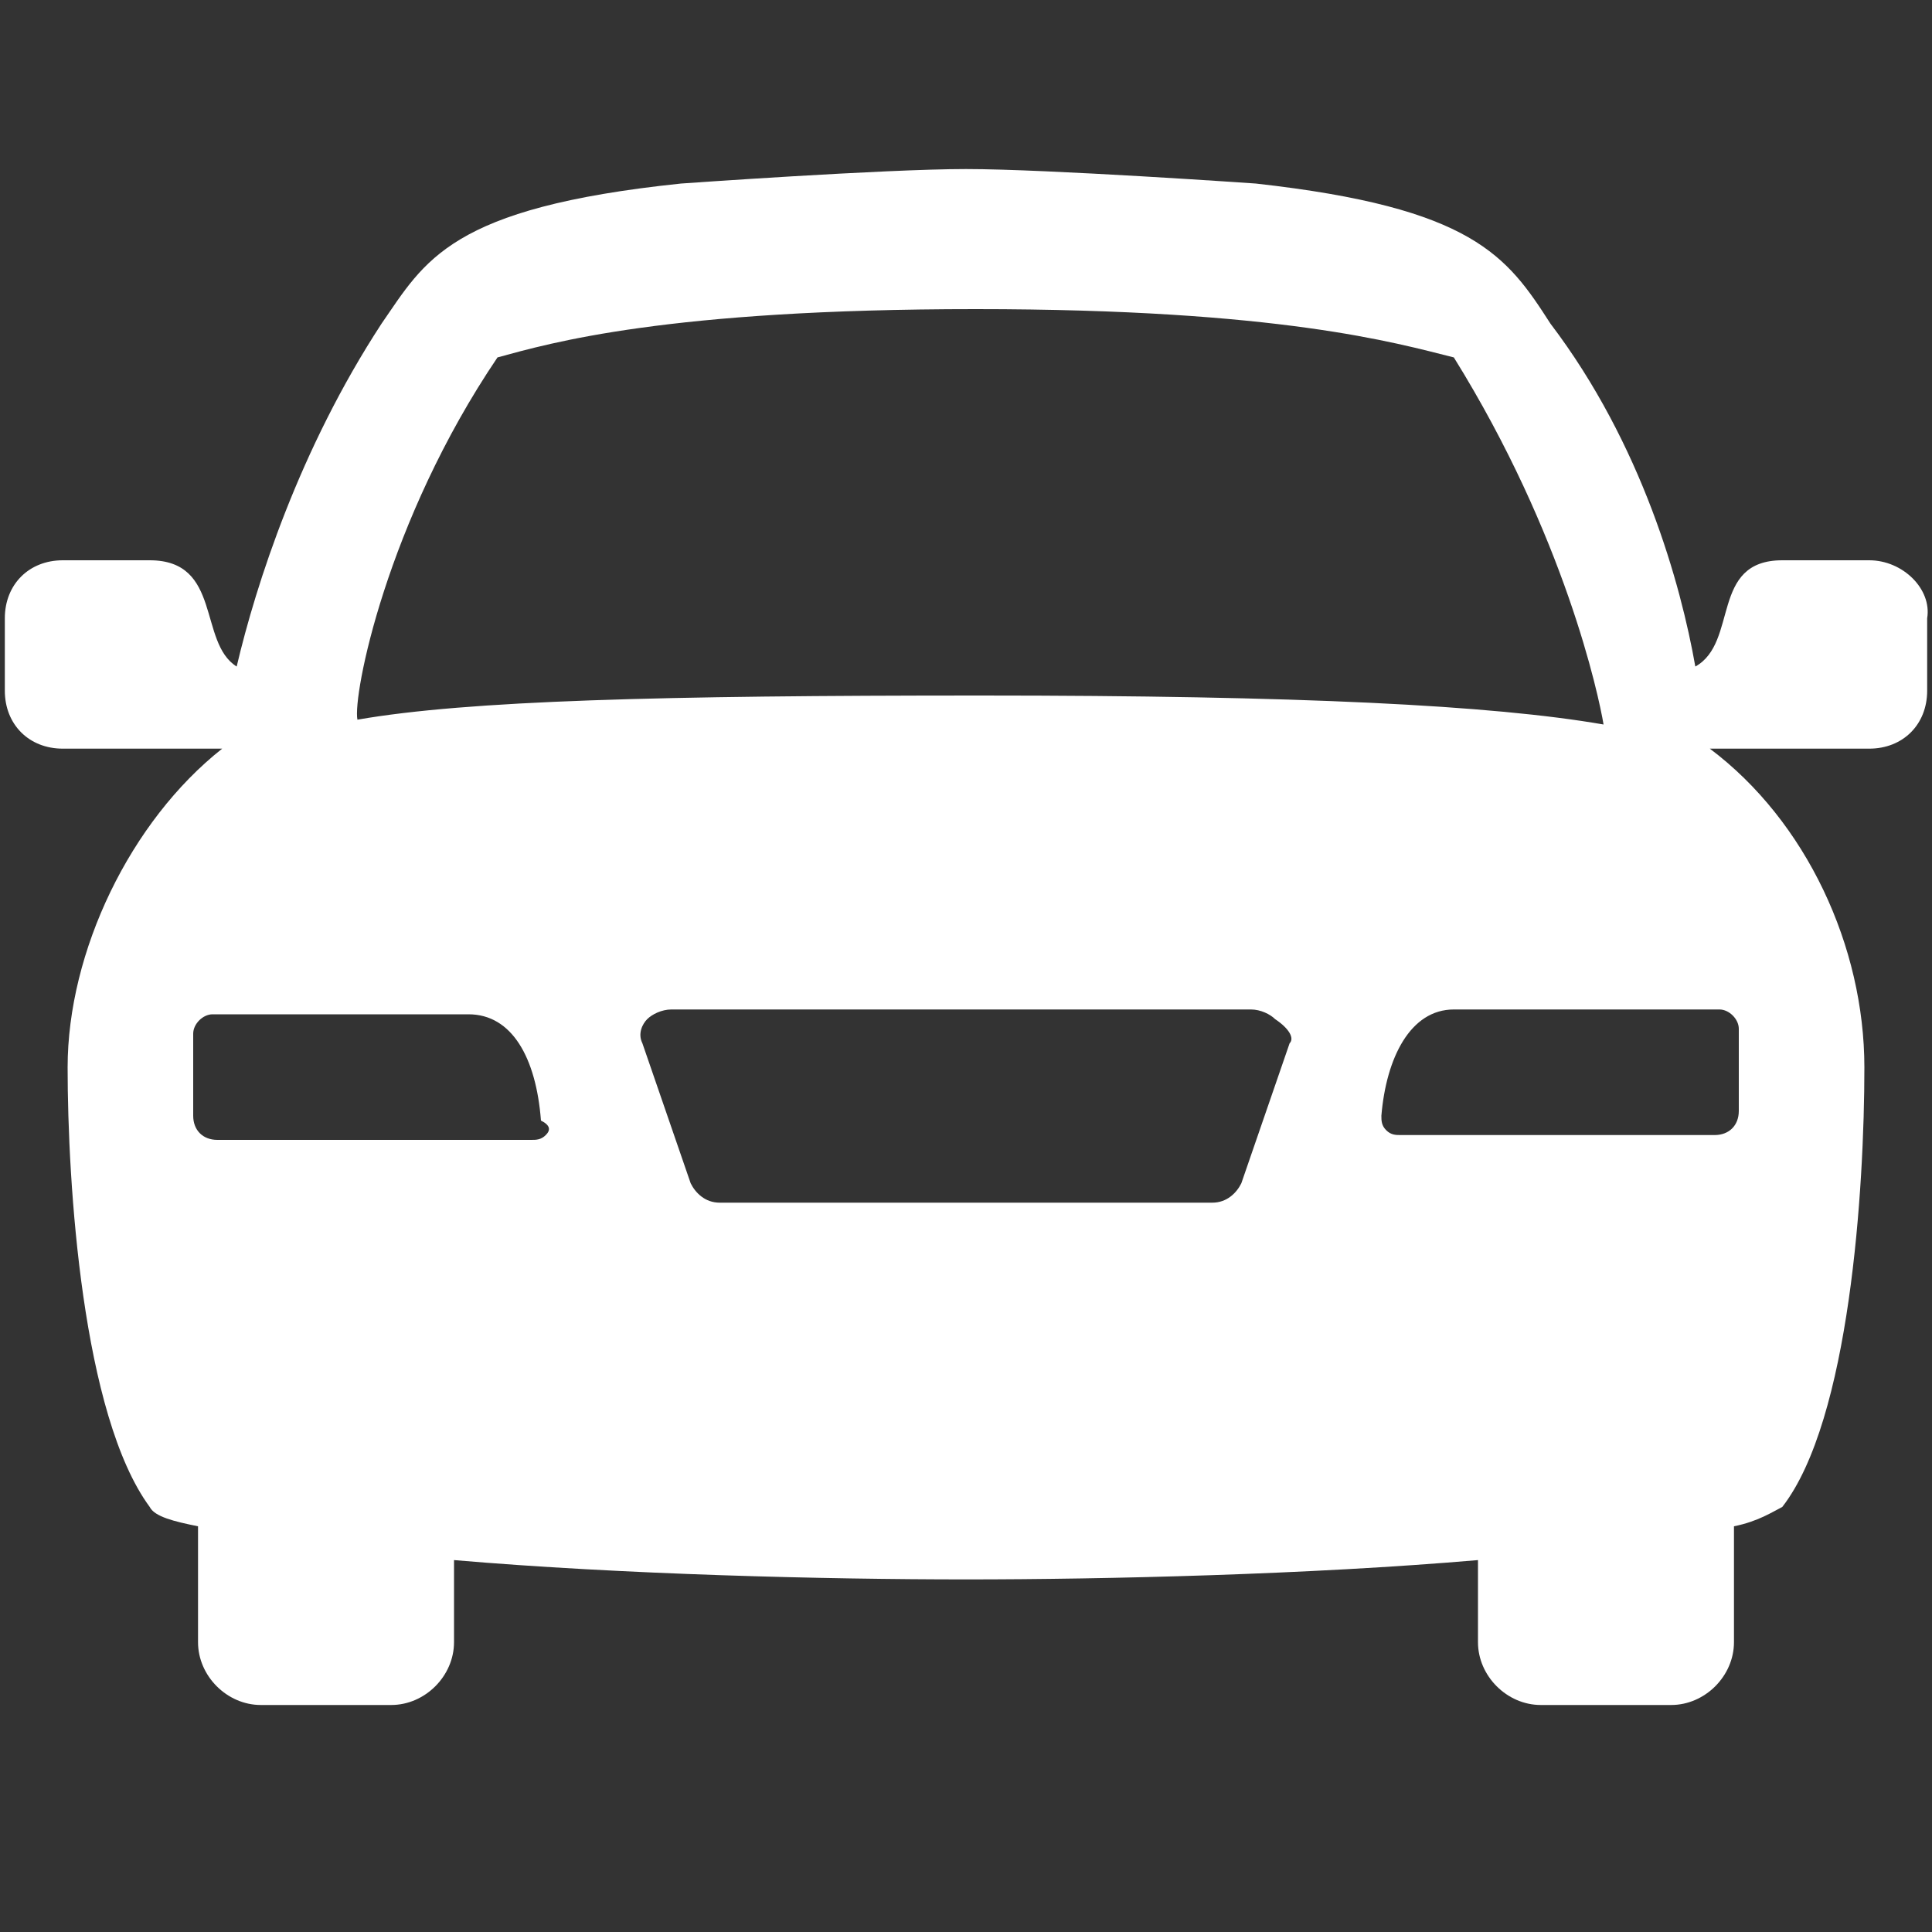 <?xml version="1.0" encoding="utf-8"?>
<svg version="1.1"  xmlns="http://www.w3.org/2000/svg" xmlns:xlink="http://www.w3.org/1999/xlink" x="0px" y="0px" width="40px" height="40px"
	 viewBox="0 0 40 40" enable-background="new 0 0 40 40" xml:space="preserve">
<rect x="0" y="0" width="40" height="40" fill="#333333" stroke="none"/>
<g id="Lag_1">
	<g>
		<path fill="#FFFFFF" d="M38.7,11.6h-1.8c-1.5,0-0.9,1.7-1.8,2.2c-0.3-1.7-1.1-4.6-3-7.1c-0.9-1.4-1.6-2.4-6.1-2.9
			c0,0-4.3-0.3-6-0.3c-1.7,0-5.9,0.3-5.9,0.3C9.3,4.3,8.8,5.4,7.9,6.7c-1.7,2.6-2.6,5.4-3,7.1c-0.8-0.5-0.3-2.2-1.8-2.2H1.3
			c-0.7,0-1.2,0.5-1.2,1.2v1.5c0,0.7,0.5,1.2,1.2,1.2h3.3c-1.9,1.5-3.2,4.2-3.2,6.6s0.3,7.2,1.7,9.1c0.1,0.2,0.5,0.3,1,0.4v2.4
			c0,0.7,0.6,1.3,1.3,1.3h2.7c0.7,0,1.3-0.6,1.3-1.3v-1.7c3.5,0.3,7.7,0.4,10.6,0.4s7.1-0.1,10.6-0.4v1.7c0,0.7,0.6,1.3,1.3,1.3h2.7
			c0.7,0,1.3-0.6,1.3-1.3v-2.4c0.5-0.1,0.8-0.3,1-0.4c1.4-1.8,1.7-6.6,1.7-9.1s-1.2-5.1-3.2-6.6h3.3c0.7,0,1.2-0.5,1.2-1.2v-1.5
			C40,12.2,39.4,11.6,38.7,11.6z M10.3,7.4c1.1-0.3,3.5-1,9.9-1c6.3,0,8.7,0.7,9.9,1c2.3,3.7,3,7,3.1,7.6c-2.3-0.4-6.3-0.6-12.9-0.6
			S9.7,14.5,7.4,14.9C7.3,14.4,8,10.8,10.3,7.4z M11.3,23.5c-0.1,0.1-0.2,0.1-0.3,0.1H4.5c-0.3,0-0.5-0.2-0.5-0.5v-1.7
			c0-0.2,0.2-0.4,0.4-0.4h5.3c0.9,0,1.4,0.9,1.5,2.2C11.4,23.3,11.4,23.4,11.3,23.5z M26.7,21.6l-1,2.9c-0.1,0.2-0.3,0.4-0.6,0.4
			H14.9c-0.3,0-0.5-0.2-0.6-0.4l-1-2.9c-0.1-0.2,0-0.4,0.1-0.5c0.1-0.1,0.3-0.2,0.5-0.2h12c0.2,0,0.4,0.1,0.5,0.2
			C26.7,21.3,26.8,21.5,26.7,21.6z M35.6,20.9c0.2,0,0.4,0.2,0.4,0.4v1.7c0,0.3-0.2,0.5-0.5,0.5H29c-0.1,0-0.2,0-0.3-0.1
			s-0.1-0.2-0.1-0.3c0.1-1.2,0.6-2.2,1.5-2.2H35.6L35.6,20.9z"/>
	</g>
</g>
<g id="tekst">
</g>
</svg>
